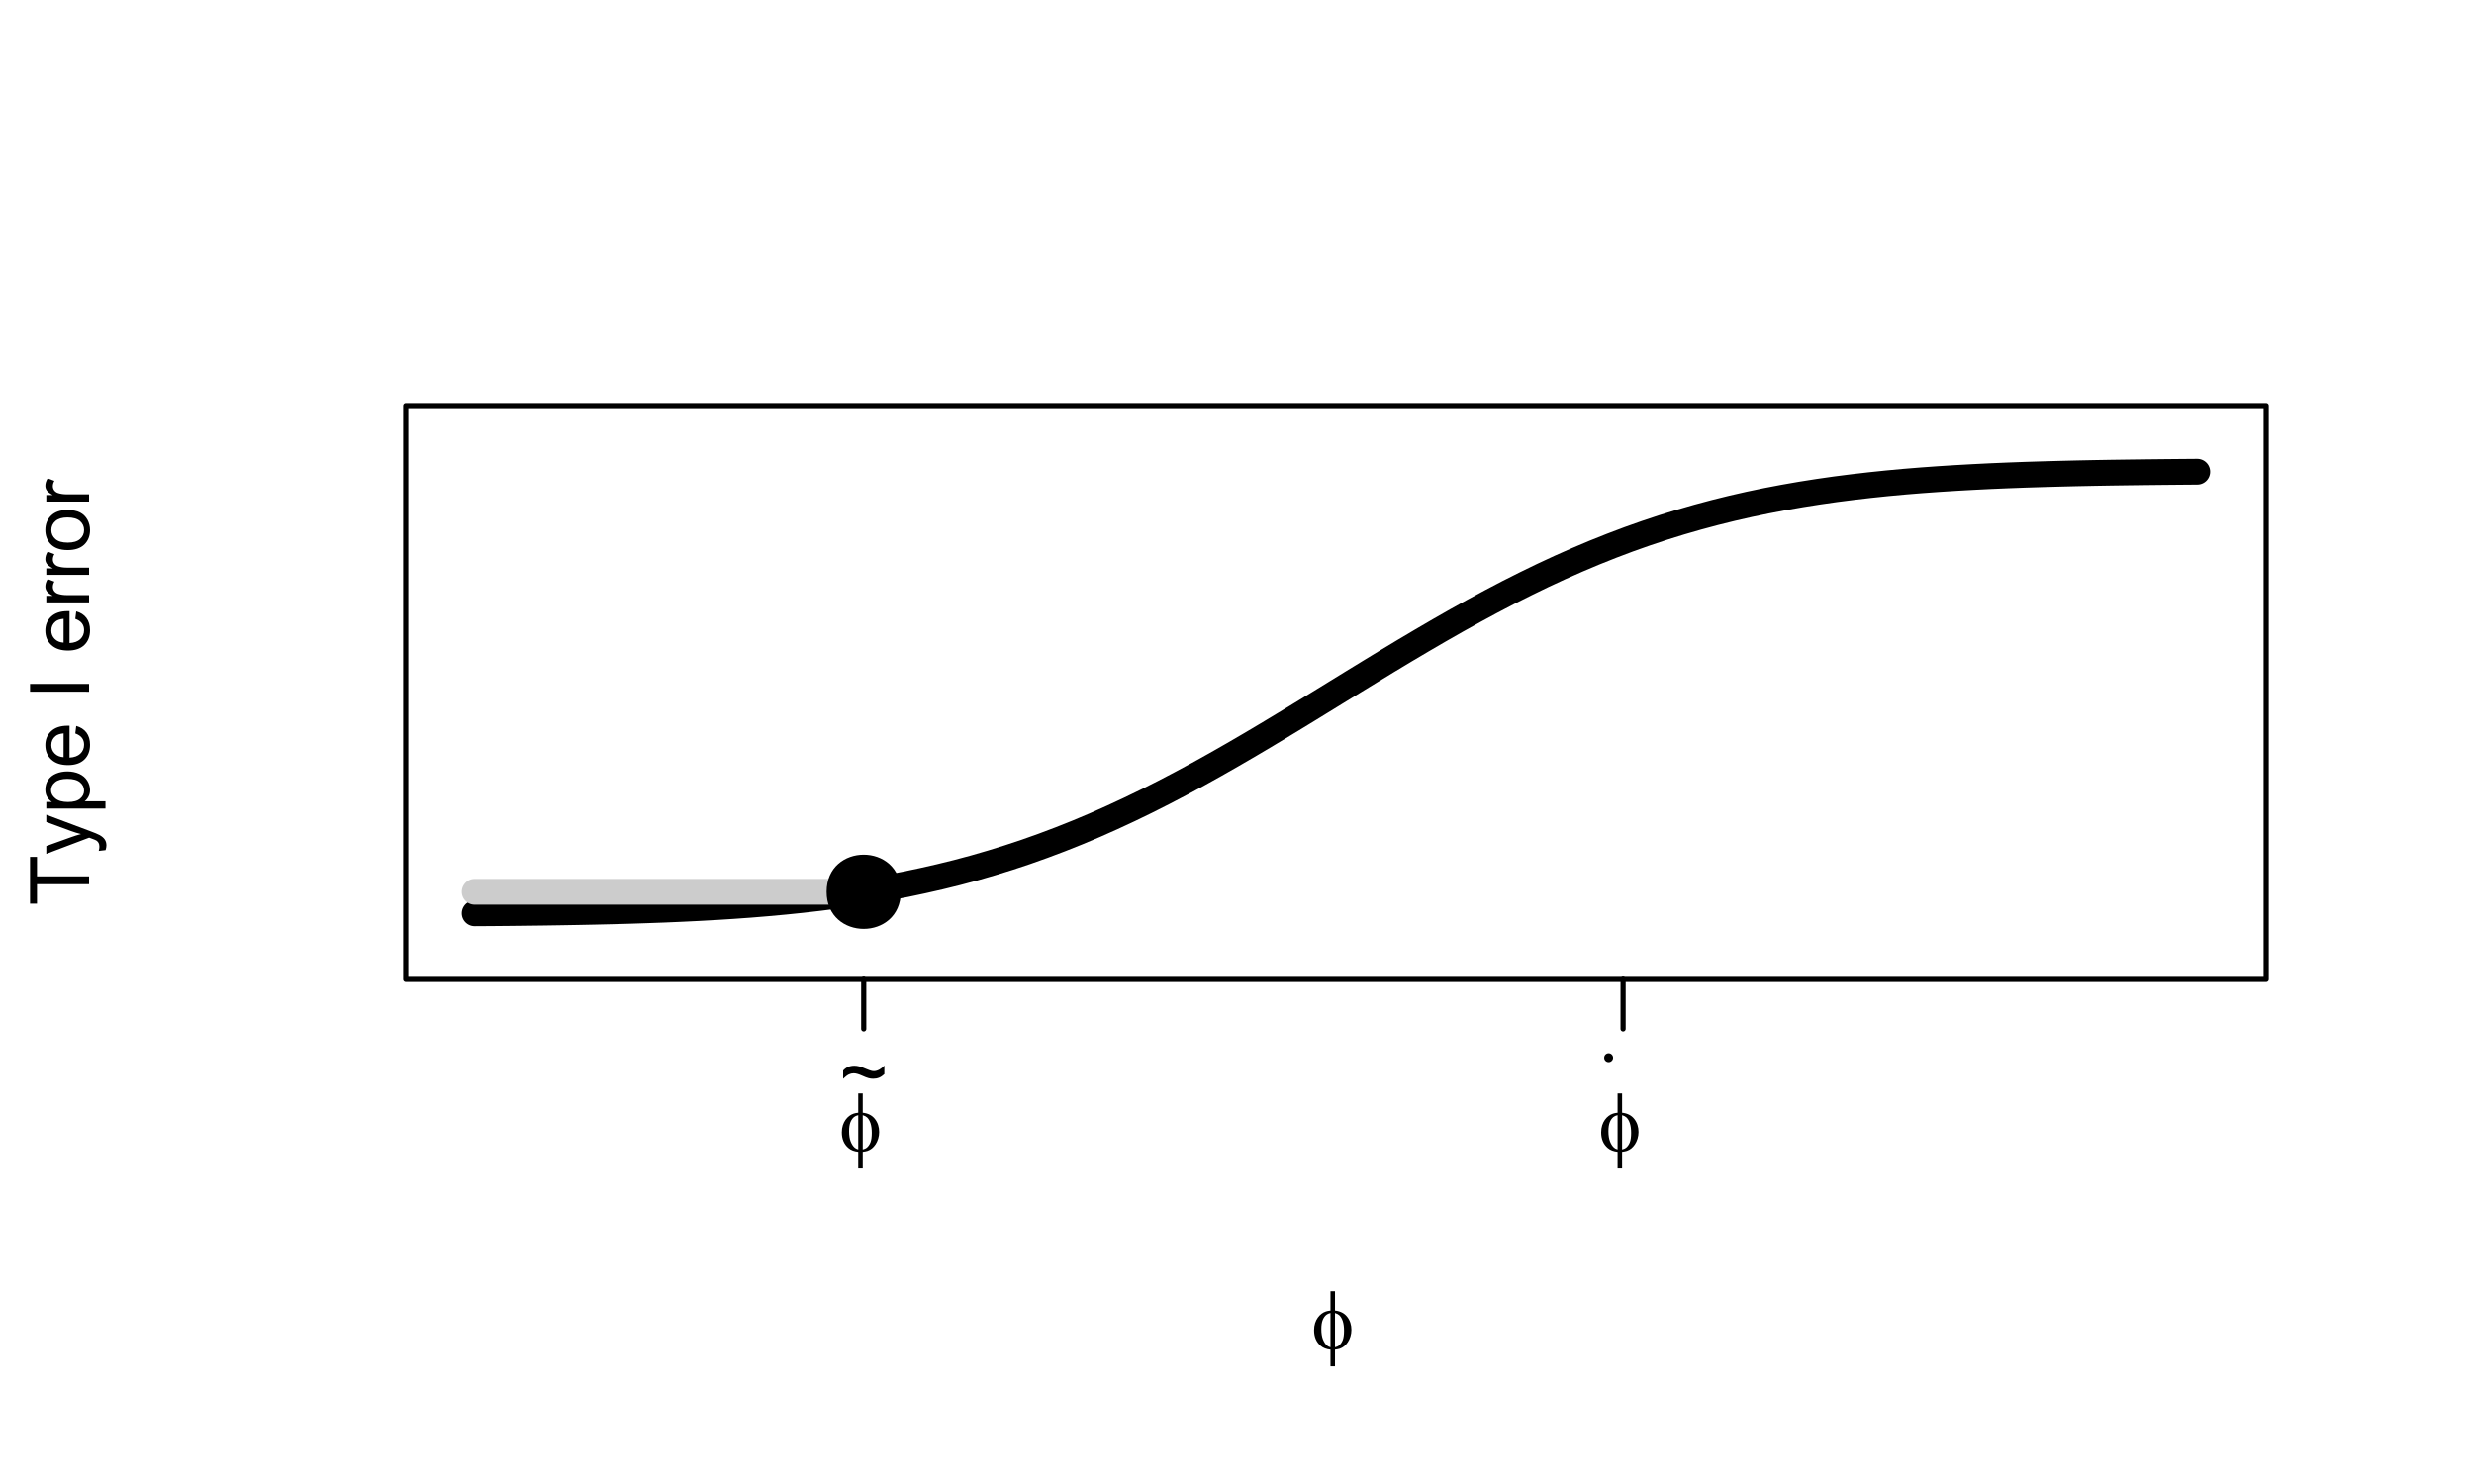 <?xml version="1.0" encoding="UTF-8"?>
<svg xmlns="http://www.w3.org/2000/svg" xmlns:xlink="http://www.w3.org/1999/xlink" width="360" height="216" viewBox="0 0 360 216">
<defs>
<g>
<g id="glyph-0-0">
<path d="M 3.457 -5.523 C 4.234 -5.438 4.828 -5.133 5.234 -4.605 C 5.645 -4.078 5.848 -3.445 5.848 -2.711 C 5.848 -2.375 5.797 -2.051 5.703 -1.738 C 5.602 -1.422 5.477 -1.148 5.316 -0.91 C 5.16 -0.676 4.98 -0.48 4.789 -0.324 C 4.59 -0.172 4.375 -0.051 4.141 0.031 C 3.977 0.082 3.75 0.129 3.457 0.164 L 3.457 2.59 L 2.801 2.59 L 2.801 0.164 C 2.211 0.105 1.734 -0.082 1.371 -0.391 C 0.734 -0.934 0.414 -1.691 0.414 -2.66 C 0.414 -3.043 0.465 -3.387 0.562 -3.691 C 0.66 -3.996 0.793 -4.262 0.957 -4.492 C 1.125 -4.723 1.305 -4.914 1.504 -5.059 C 1.699 -5.207 1.91 -5.316 2.133 -5.391 C 2.293 -5.445 2.516 -5.492 2.801 -5.523 L 2.801 -8.332 L 3.457 -8.332 L 3.457 -5.523 M 2.801 -5.168 C 2.543 -5.105 2.344 -5.02 2.211 -4.91 C 1.984 -4.734 1.809 -4.484 1.672 -4.156 C 1.539 -3.832 1.469 -3.387 1.469 -2.828 C 1.469 -2.211 1.551 -1.707 1.707 -1.316 C 1.867 -0.922 2.062 -0.625 2.297 -0.43 C 2.406 -0.328 2.574 -0.246 2.801 -0.18 L 2.801 -5.168 M 3.457 -0.18 C 3.695 -0.234 3.879 -0.312 4.016 -0.414 C 4.254 -0.602 4.441 -0.863 4.578 -1.195 C 4.707 -1.527 4.773 -1.988 4.773 -2.586 C 4.773 -3.125 4.715 -3.586 4.594 -3.965 C 4.473 -4.34 4.305 -4.629 4.09 -4.836 C 3.949 -4.965 3.738 -5.078 3.457 -5.168 Z M 3.457 -0.18 "/>
</g>
<g id="glyph-0-1">
<path d="M 2.145 -3.07 C 2.145 -2.891 2.082 -2.738 1.953 -2.609 C 1.828 -2.484 1.676 -2.422 1.5 -2.422 C 1.32 -2.422 1.168 -2.484 1.039 -2.609 C 0.914 -2.738 0.852 -2.891 0.852 -3.07 C 0.852 -3.25 0.914 -3.402 1.039 -3.531 C 1.168 -3.656 1.32 -3.719 1.5 -3.719 C 1.676 -3.719 1.828 -3.656 1.953 -3.531 C 2.082 -3.402 2.145 -3.25 2.145 -3.07 Z M 2.145 -3.07 "/>
</g>
<g id="glyph-1-0">
<path d="M 0 -3.109 L -7.578 -3.113 L -7.578 -0.281 L -8.59 -0.281 L -8.59 -7.09 L -7.578 -7.09 L -7.578 -4.25 L 0 -4.25 Z M 0 -3.109 "/>
</g>
<g id="glyph-1-1">
<path d="M 2.398 -0.742 L 1.406 -0.625 C 1.469 -0.855 1.5 -1.059 1.5 -1.23 C 1.5 -1.465 1.461 -1.652 1.383 -1.793 C 1.305 -1.934 1.195 -2.047 1.055 -2.141 C 0.949 -2.203 0.688 -2.312 0.27 -2.461 C 0.211 -2.48 0.125 -2.512 0.012 -2.555 L -6.223 -0.195 L -6.223 -1.332 L -2.617 -2.625 C -2.164 -2.793 -1.68 -2.941 -1.176 -3.078 C -1.66 -3.195 -2.133 -3.34 -2.594 -3.508 L -6.223 -4.84 L -6.223 -5.895 L 0.105 -3.527 C 0.789 -3.273 1.262 -3.078 1.52 -2.938 C 1.863 -2.746 2.121 -2.531 2.281 -2.289 C 2.445 -2.047 2.523 -1.758 2.523 -1.422 C 2.523 -1.219 2.48 -0.992 2.398 -0.742 Z M 2.398 -0.742 "/>
</g>
<g id="glyph-1-2">
<path d="M 2.383 -0.789 L -6.223 -0.793 L -6.223 -1.754 L -5.414 -1.754 C -5.73 -1.977 -5.969 -2.234 -6.125 -2.52 C -6.285 -2.805 -6.363 -3.148 -6.363 -3.559 C -6.363 -4.086 -6.227 -4.555 -5.953 -4.961 C -5.68 -5.367 -5.293 -5.676 -4.797 -5.883 C -4.297 -6.09 -3.75 -6.195 -3.156 -6.195 C -2.52 -6.195 -1.949 -6.078 -1.438 -5.852 C -0.93 -5.621 -0.539 -5.289 -0.266 -4.855 C 0.004 -4.418 0.141 -3.961 0.141 -3.48 C 0.141 -3.129 0.066 -2.812 -0.082 -2.535 C -0.23 -2.254 -0.418 -2.023 -0.645 -1.844 L 2.383 -1.844 L 2.383 -0.789 M -3.078 -1.746 C -2.273 -1.746 -1.684 -1.906 -1.301 -2.234 C -0.918 -2.555 -0.727 -2.949 -0.727 -3.41 C -0.727 -3.879 -0.926 -4.281 -1.32 -4.613 C -1.719 -4.949 -2.332 -5.113 -3.164 -5.117 C -3.957 -5.113 -4.551 -4.953 -4.945 -4.625 C -5.34 -4.301 -5.535 -3.91 -5.539 -3.457 C -5.535 -3.008 -5.328 -2.609 -4.906 -2.266 C -4.488 -1.918 -3.875 -1.746 -3.078 -1.746 Z M -3.078 -1.746 "/>
</g>
<g id="glyph-1-3">
<path d="M -2.004 -5.051 L -1.867 -6.141 C -1.23 -5.969 -0.738 -5.648 -0.387 -5.188 C -0.035 -4.719 0.141 -4.125 0.141 -3.406 C 0.141 -2.492 -0.141 -1.773 -0.699 -1.238 C -1.262 -0.707 -2.047 -0.441 -3.059 -0.441 C -4.105 -0.441 -4.918 -0.711 -5.496 -1.25 C -6.074 -1.789 -6.363 -2.484 -6.363 -3.348 C -6.363 -4.18 -6.078 -4.859 -5.516 -5.383 C -4.945 -5.914 -4.148 -6.176 -3.121 -6.176 C -3.059 -6.176 -2.965 -6.172 -2.84 -6.172 L -2.844 -1.531 C -2.156 -1.566 -1.633 -1.762 -1.27 -2.109 C -0.906 -2.457 -0.727 -2.891 -0.727 -3.41 C -0.727 -3.797 -0.828 -4.125 -1.031 -4.398 C -1.234 -4.672 -1.559 -4.891 -2.004 -5.051 M -3.711 -1.59 L -3.707 -5.062 C -4.23 -5.016 -4.625 -4.883 -4.887 -4.664 C -5.293 -4.328 -5.496 -3.891 -5.496 -3.359 C -5.496 -2.871 -5.332 -2.465 -5.008 -2.137 C -4.684 -1.805 -4.25 -1.625 -3.711 -1.59 Z M -3.711 -1.59 "/>
</g>
<g id="glyph-1-4">
</g>
<g id="glyph-1-5">
<path d="M 0 -1.117 L -8.59 -1.121 L -8.59 -2.258 L 0 -2.258 Z M 0 -1.117 "/>
</g>
<g id="glyph-1-6">
<path d="M 0 -0.781 L -6.223 -0.781 L -6.223 -1.73 L -5.281 -1.73 C -5.719 -1.969 -6.012 -2.195 -6.152 -2.398 C -6.293 -2.605 -6.363 -2.828 -6.363 -3.078 C -6.363 -3.43 -6.25 -3.793 -6.023 -4.16 L -5.047 -3.797 C -5.195 -3.539 -5.273 -3.281 -5.273 -3.023 C -5.273 -2.793 -5.203 -2.586 -5.066 -2.402 C -4.926 -2.219 -4.734 -2.086 -4.488 -2.012 C -4.113 -1.895 -3.703 -1.836 -3.258 -1.836 L 0 -1.836 Z M 0 -0.781 "/>
</g>
<g id="glyph-1-7">
<path d="M -3.109 -0.398 C -4.262 -0.398 -5.117 -0.719 -5.672 -1.359 C -6.133 -1.895 -6.363 -2.547 -6.363 -3.316 C -6.363 -4.172 -6.082 -4.871 -5.523 -5.414 C -4.961 -5.957 -4.188 -6.227 -3.199 -6.227 C -2.398 -6.227 -1.77 -6.109 -1.309 -5.867 C -0.852 -5.629 -0.492 -5.277 -0.238 -4.82 C 0.012 -4.359 0.141 -3.859 0.141 -3.316 C 0.141 -2.445 -0.141 -1.742 -0.695 -1.203 C -1.254 -0.668 -2.059 -0.398 -3.109 -0.398 M -3.109 -1.484 C -2.312 -1.484 -1.719 -1.656 -1.32 -2.004 C -0.926 -2.352 -0.727 -2.789 -0.727 -3.316 C -0.727 -3.84 -0.926 -4.273 -1.324 -4.625 C -1.723 -4.969 -2.328 -5.145 -3.145 -5.145 C -3.914 -5.145 -4.5 -4.969 -4.895 -4.621 C -5.293 -4.27 -5.492 -3.836 -5.492 -3.316 C -5.492 -2.789 -5.293 -2.352 -4.898 -2.004 C -4.504 -1.656 -3.906 -1.484 -3.109 -1.484 Z M -3.109 -1.484 "/>
</g>
<g id="glyph-2-0">
<path d="M 0.508 -3.266 L 0.508 -4.465 C 0.922 -4.934 1.465 -5.168 2.141 -5.168 C 2.375 -5.168 2.617 -5.133 2.875 -5.066 C 3.133 -4.996 3.5 -4.859 3.977 -4.656 C 4.25 -4.543 4.449 -4.469 4.586 -4.438 C 4.719 -4.398 4.855 -4.383 4.992 -4.383 C 5.246 -4.383 5.508 -4.461 5.781 -4.609 C 6.051 -4.766 6.293 -4.953 6.504 -5.188 L 6.504 -3.945 C 6.254 -3.711 6 -3.539 5.746 -3.434 C 5.488 -3.328 5.199 -3.273 4.883 -3.273 C 4.648 -3.273 4.422 -3.301 4.211 -3.359 C 3.996 -3.41 3.66 -3.543 3.195 -3.75 C 2.734 -3.957 2.348 -4.062 2.039 -4.062 C 1.789 -4.062 1.555 -4.008 1.332 -3.898 C 1.113 -3.793 0.836 -3.578 0.508 -3.266 Z M 0.508 -3.266 "/>
</g>
</g>
</defs>
<rect x="-36" y="-21.6" width="432" height="259.2" fill="rgb(100%, 100%, 100%)" fill-opacity="1"/>
<path fill="none" stroke-width="3.75" stroke-linecap="round" stroke-linejoin="round" stroke="rgb(0%, 0%, 0%)" stroke-opacity="1" stroke-miterlimit="10" d="M 69.066 132.934 L 71.574 132.918 L 74.078 132.895 L 76.586 132.867 L 79.094 132.836 L 81.602 132.797 L 84.105 132.754 L 86.613 132.703 L 89.121 132.645 L 91.625 132.574 L 94.133 132.492 L 96.641 132.402 L 99.148 132.293 L 101.652 132.172 L 104.16 132.031 L 106.668 131.871 L 109.172 131.691 L 111.68 131.484 L 114.188 131.254 L 116.691 130.996 L 119.199 130.707 L 121.707 130.383 L 124.215 130.027 L 126.719 129.633 L 129.227 129.195 L 131.734 128.719 L 134.238 128.191 L 136.746 127.621 L 139.254 127.004 L 141.762 126.332 L 144.266 125.605 L 146.773 124.828 L 149.281 123.996 L 151.785 123.105 L 154.293 122.16 L 156.801 121.16 L 159.309 120.105 L 161.812 118.992 L 164.32 117.828 L 166.828 116.613 L 169.332 115.348 L 171.84 114.035 L 174.348 112.684 L 176.852 111.289 L 179.359 109.859 L 181.867 108.398 L 184.375 106.91 L 186.879 105.402 L 189.387 103.879 L 191.895 102.34 L 194.398 100.801 L 196.906 99.258 L 199.414 97.723 L 201.922 96.195 L 204.426 94.688 L 206.934 93.203 L 209.441 91.742 L 211.945 90.312 L 214.453 88.918 L 216.961 87.562 L 219.465 86.25 L 221.973 84.988 L 224.48 83.77 L 226.988 82.605 L 229.492 81.496 L 232 80.438 L 234.508 79.438 L 237.012 78.492 L 239.52 77.605 L 242.027 76.77 L 244.535 75.992 L 247.039 75.27 L 249.547 74.598 L 252.055 73.977 L 254.559 73.406 L 257.066 72.883 L 259.574 72.406 L 262.078 71.969 L 264.586 71.574 L 267.094 71.215 L 269.602 70.895 L 272.105 70.605 L 274.613 70.344 L 277.121 70.113 L 279.625 69.91 L 282.133 69.73 L 284.641 69.57 L 287.148 69.43 L 289.652 69.305 L 292.16 69.199 L 294.668 69.105 L 297.172 69.027 L 299.68 68.957 L 302.188 68.895 L 304.691 68.844 L 307.199 68.801 L 309.707 68.766 L 312.215 68.734 L 314.719 68.707 L 317.227 68.684 L 319.734 68.664 "/>
<g fill="rgb(0%, 0%, 0%)" fill-opacity="1">
<use xlink:href="#glyph-0-0" x="190.801" y="196.281"/>
</g>
<g fill="rgb(0%, 0%, 0%)" fill-opacity="1">
<use xlink:href="#glyph-1-0" x="12.961" y="131.809"/>
<use xlink:href="#glyph-1-1" x="12.961" y="124.479"/>
<use xlink:href="#glyph-1-2" x="12.961" y="118.479"/>
<use xlink:href="#glyph-1-3" x="12.961" y="111.805"/>
<use xlink:href="#glyph-1-4" x="12.961" y="105.131"/>
<use xlink:href="#glyph-1-5" x="12.961" y="101.797"/>
<use xlink:href="#glyph-1-4" x="12.961" y="98.463"/>
<use xlink:href="#glyph-1-3" x="12.961" y="95.129"/>
<use xlink:href="#glyph-1-6" x="12.961" y="88.455"/>
<use xlink:href="#glyph-1-6" x="12.961" y="84.459"/>
<use xlink:href="#glyph-1-7" x="12.961" y="80.463"/>
<use xlink:href="#glyph-1-6" x="12.961" y="73.789"/>
</g>
<path fill="none" stroke-width="0.75" stroke-linecap="round" stroke-linejoin="round" stroke="rgb(0%, 0%, 0%)" stroke-opacity="1" stroke-miterlimit="10" d="M 59.039 142.559 L 329.762 142.559 L 329.762 59.039 L 59.039 59.039 Z M 59.039 142.559 "/>
<path fill="none" stroke-width="3.75" stroke-linecap="round" stroke-linejoin="round" stroke="rgb(80%, 80%, 80%)" stroke-opacity="1" stroke-miterlimit="10" d="M 125.684 133.023 L 125.684 129.801 "/>
<path fill="none" stroke-width="3.75" stroke-linecap="round" stroke-linejoin="round" stroke="rgb(80%, 80%, 80%)" stroke-opacity="1" stroke-miterlimit="10" d="M 69.066 129.801 L 125.684 129.801 "/>
<path fill-rule="nonzero" fill="rgb(0%, 0%, 0%)" fill-opacity="1" d="M 131.082 129.801 C 131.082 137 120.281 137 120.281 129.801 C 120.281 122.602 131.082 122.602 131.082 129.801 "/>
<path fill="none" stroke-width="0.75" stroke-linecap="round" stroke-linejoin="round" stroke="rgb(0%, 0%, 0%)" stroke-opacity="1" stroke-miterlimit="10" d="M 125.684 142.559 L 125.684 142.559 "/>
<path fill="none" stroke-width="0.75" stroke-linecap="round" stroke-linejoin="round" stroke="rgb(0%, 0%, 0%)" stroke-opacity="1" stroke-miterlimit="10" d="M 125.684 142.559 L 125.684 149.762 "/>
<g fill="rgb(0%, 0%, 0%)" fill-opacity="1">
<use xlink:href="#glyph-0-0" x="122.082" y="167.48"/>
</g>
<g fill="rgb(0%, 0%, 0%)" fill-opacity="1">
<use xlink:href="#glyph-2-0" x="122.18" y="160.285"/>
</g>
<path fill="none" stroke-width="0.75" stroke-linecap="round" stroke-linejoin="round" stroke="rgb(0%, 0%, 0%)" stroke-opacity="1" stroke-miterlimit="10" d="M 236.18 142.559 L 236.18 142.559 "/>
<path fill="none" stroke-width="0.75" stroke-linecap="round" stroke-linejoin="round" stroke="rgb(0%, 0%, 0%)" stroke-opacity="1" stroke-miterlimit="10" d="M 236.18 142.559 L 236.18 149.762 "/>
<g fill="rgb(0%, 0%, 0%)" fill-opacity="1">
<use xlink:href="#glyph-0-0" x="232.578" y="167.48"/>
</g>
<g fill="rgb(0%, 0%, 0%)" fill-opacity="1">
<use xlink:href="#glyph-0-1" x="232.578" y="157.02"/>
</g>
</svg>
